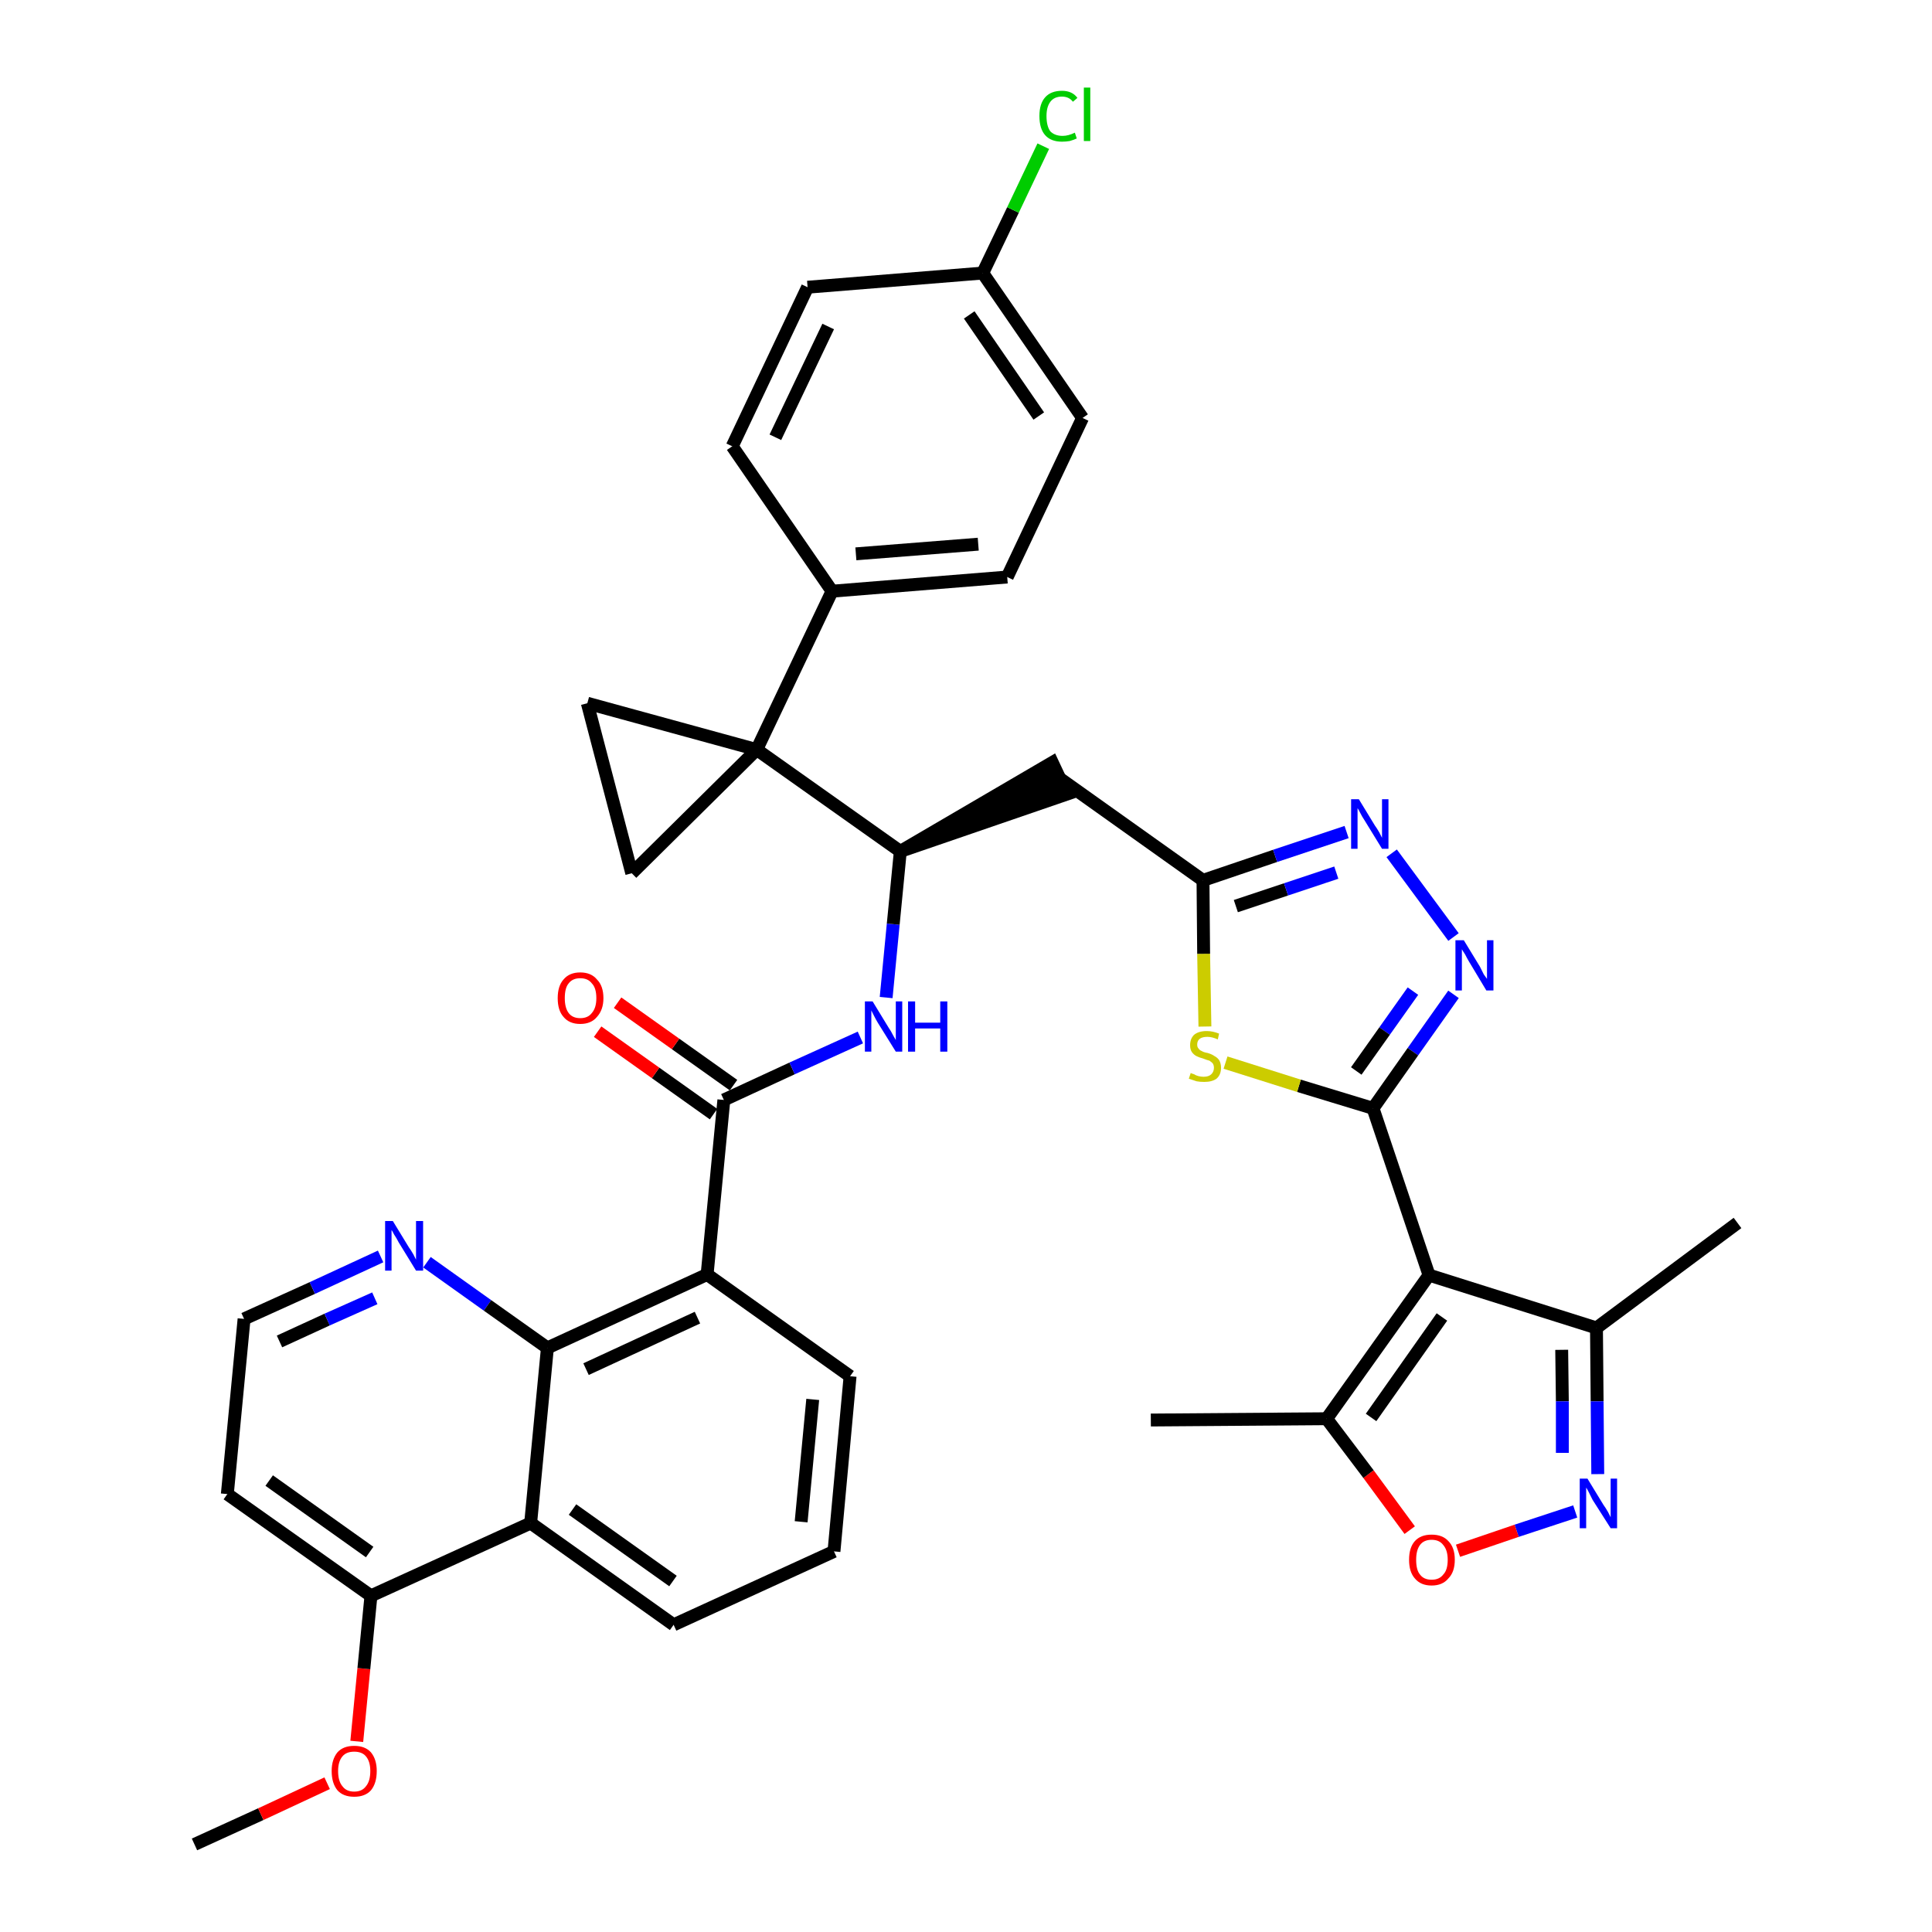 <?xml version='1.0' encoding='iso-8859-1'?>
<svg version='1.1' baseProfile='full'
              xmlns='http://www.w3.org/2000/svg'
                      xmlns:rdkit='http://www.rdkit.org/xml'
                      xmlns:xlink='http://www.w3.org/1999/xlink'
                  xml:space='preserve'
width='300px' height='300px' viewBox='0 0 300 300'>
<!-- END OF HEADER -->
<path class='bond-0 atom-0 atom-1' d='M 30.2,286.4 L 40.5,281.7' style='fill:none;fill-rule:evenodd;stroke:#000000;stroke-width:2.0px;stroke-linecap:butt;stroke-linejoin:miter;stroke-opacity:1' />
<path class='bond-0 atom-0 atom-1' d='M 40.5,281.7 L 50.8,276.9' style='fill:none;fill-rule:evenodd;stroke:#FF0000;stroke-width:2.0px;stroke-linecap:butt;stroke-linejoin:miter;stroke-opacity:1' />
<path class='bond-1 atom-1 atom-2' d='M 55.4,270.4 L 56.5,259.1' style='fill:none;fill-rule:evenodd;stroke:#FF0000;stroke-width:2.0px;stroke-linecap:butt;stroke-linejoin:miter;stroke-opacity:1' />
<path class='bond-1 atom-1 atom-2' d='M 56.5,259.1 L 57.6,247.8' style='fill:none;fill-rule:evenodd;stroke:#000000;stroke-width:2.0px;stroke-linecap:butt;stroke-linejoin:miter;stroke-opacity:1' />
<path class='bond-2 atom-2 atom-3' d='M 57.6,247.8 L 35.3,232.0' style='fill:none;fill-rule:evenodd;stroke:#000000;stroke-width:2.0px;stroke-linecap:butt;stroke-linejoin:miter;stroke-opacity:1' />
<path class='bond-2 atom-2 atom-3' d='M 57.4,241.0 L 41.8,229.9' style='fill:none;fill-rule:evenodd;stroke:#000000;stroke-width:2.0px;stroke-linecap:butt;stroke-linejoin:miter;stroke-opacity:1' />
<path class='bond-38 atom-38 atom-2' d='M 82.4,236.5 L 57.6,247.8' style='fill:none;fill-rule:evenodd;stroke:#000000;stroke-width:2.0px;stroke-linecap:butt;stroke-linejoin:miter;stroke-opacity:1' />
<path class='bond-3 atom-3 atom-4' d='M 35.3,232.0 L 37.9,204.8' style='fill:none;fill-rule:evenodd;stroke:#000000;stroke-width:2.0px;stroke-linecap:butt;stroke-linejoin:miter;stroke-opacity:1' />
<path class='bond-4 atom-4 atom-5' d='M 37.9,204.8 L 48.5,200.0' style='fill:none;fill-rule:evenodd;stroke:#000000;stroke-width:2.0px;stroke-linecap:butt;stroke-linejoin:miter;stroke-opacity:1' />
<path class='bond-4 atom-4 atom-5' d='M 48.5,200.0 L 59.1,195.1' style='fill:none;fill-rule:evenodd;stroke:#0000FF;stroke-width:2.0px;stroke-linecap:butt;stroke-linejoin:miter;stroke-opacity:1' />
<path class='bond-4 atom-4 atom-5' d='M 43.4,208.3 L 50.8,204.9' style='fill:none;fill-rule:evenodd;stroke:#000000;stroke-width:2.0px;stroke-linecap:butt;stroke-linejoin:miter;stroke-opacity:1' />
<path class='bond-4 atom-4 atom-5' d='M 50.8,204.9 L 58.2,201.6' style='fill:none;fill-rule:evenodd;stroke:#0000FF;stroke-width:2.0px;stroke-linecap:butt;stroke-linejoin:miter;stroke-opacity:1' />
<path class='bond-5 atom-5 atom-6' d='M 66.3,196.0 L 75.7,202.7' style='fill:none;fill-rule:evenodd;stroke:#0000FF;stroke-width:2.0px;stroke-linecap:butt;stroke-linejoin:miter;stroke-opacity:1' />
<path class='bond-5 atom-5 atom-6' d='M 75.7,202.7 L 85.0,209.3' style='fill:none;fill-rule:evenodd;stroke:#000000;stroke-width:2.0px;stroke-linecap:butt;stroke-linejoin:miter;stroke-opacity:1' />
<path class='bond-6 atom-6 atom-7' d='M 85.0,209.3 L 109.8,197.9' style='fill:none;fill-rule:evenodd;stroke:#000000;stroke-width:2.0px;stroke-linecap:butt;stroke-linejoin:miter;stroke-opacity:1' />
<path class='bond-6 atom-6 atom-7' d='M 91.0,212.6 L 108.3,204.6' style='fill:none;fill-rule:evenodd;stroke:#000000;stroke-width:2.0px;stroke-linecap:butt;stroke-linejoin:miter;stroke-opacity:1' />
<path class='bond-39 atom-38 atom-6' d='M 82.4,236.5 L 85.0,209.3' style='fill:none;fill-rule:evenodd;stroke:#000000;stroke-width:2.0px;stroke-linecap:butt;stroke-linejoin:miter;stroke-opacity:1' />
<path class='bond-7 atom-7 atom-8' d='M 109.8,197.9 L 112.4,170.8' style='fill:none;fill-rule:evenodd;stroke:#000000;stroke-width:2.0px;stroke-linecap:butt;stroke-linejoin:miter;stroke-opacity:1' />
<path class='bond-34 atom-7 atom-35' d='M 109.8,197.9 L 132.0,213.7' style='fill:none;fill-rule:evenodd;stroke:#000000;stroke-width:2.0px;stroke-linecap:butt;stroke-linejoin:miter;stroke-opacity:1' />
<path class='bond-8 atom-8 atom-9' d='M 113.9,168.5 L 104.9,162.1' style='fill:none;fill-rule:evenodd;stroke:#000000;stroke-width:2.0px;stroke-linecap:butt;stroke-linejoin:miter;stroke-opacity:1' />
<path class='bond-8 atom-8 atom-9' d='M 104.9,162.1 L 95.9,155.7' style='fill:none;fill-rule:evenodd;stroke:#FF0000;stroke-width:2.0px;stroke-linecap:butt;stroke-linejoin:miter;stroke-opacity:1' />
<path class='bond-8 atom-8 atom-9' d='M 110.8,173.0 L 101.8,166.6' style='fill:none;fill-rule:evenodd;stroke:#000000;stroke-width:2.0px;stroke-linecap:butt;stroke-linejoin:miter;stroke-opacity:1' />
<path class='bond-8 atom-8 atom-9' d='M 101.8,166.6 L 92.8,160.2' style='fill:none;fill-rule:evenodd;stroke:#FF0000;stroke-width:2.0px;stroke-linecap:butt;stroke-linejoin:miter;stroke-opacity:1' />
<path class='bond-9 atom-8 atom-10' d='M 112.4,170.8 L 123.0,165.9' style='fill:none;fill-rule:evenodd;stroke:#000000;stroke-width:2.0px;stroke-linecap:butt;stroke-linejoin:miter;stroke-opacity:1' />
<path class='bond-9 atom-8 atom-10' d='M 123.0,165.9 L 133.6,161.1' style='fill:none;fill-rule:evenodd;stroke:#0000FF;stroke-width:2.0px;stroke-linecap:butt;stroke-linejoin:miter;stroke-opacity:1' />
<path class='bond-10 atom-10 atom-11' d='M 137.6,154.9 L 138.7,143.5' style='fill:none;fill-rule:evenodd;stroke:#0000FF;stroke-width:2.0px;stroke-linecap:butt;stroke-linejoin:miter;stroke-opacity:1' />
<path class='bond-10 atom-10 atom-11' d='M 138.7,143.5 L 139.8,132.2' style='fill:none;fill-rule:evenodd;stroke:#000000;stroke-width:2.0px;stroke-linecap:butt;stroke-linejoin:miter;stroke-opacity:1' />
<path class='bond-11 atom-11 atom-12' d='M 139.8,132.2 L 165.7,123.3 L 163.4,118.4 Z' style='fill:#000000;fill-rule:evenodd;fill-opacity:1;stroke:#000000;stroke-width:2.0px;stroke-linecap:butt;stroke-linejoin:miter;stroke-opacity:1;' />
<path class='bond-24 atom-11 atom-25' d='M 139.8,132.2 L 117.5,116.4' style='fill:none;fill-rule:evenodd;stroke:#000000;stroke-width:2.0px;stroke-linecap:butt;stroke-linejoin:miter;stroke-opacity:1' />
<path class='bond-12 atom-12 atom-13' d='M 164.6,120.9 L 186.8,136.7' style='fill:none;fill-rule:evenodd;stroke:#000000;stroke-width:2.0px;stroke-linecap:butt;stroke-linejoin:miter;stroke-opacity:1' />
<path class='bond-13 atom-13 atom-14' d='M 186.8,136.7 L 198.0,132.9' style='fill:none;fill-rule:evenodd;stroke:#000000;stroke-width:2.0px;stroke-linecap:butt;stroke-linejoin:miter;stroke-opacity:1' />
<path class='bond-13 atom-13 atom-14' d='M 198.0,132.9 L 209.1,129.2' style='fill:none;fill-rule:evenodd;stroke:#0000FF;stroke-width:2.0px;stroke-linecap:butt;stroke-linejoin:miter;stroke-opacity:1' />
<path class='bond-13 atom-13 atom-14' d='M 191.9,140.7 L 199.7,138.1' style='fill:none;fill-rule:evenodd;stroke:#000000;stroke-width:2.0px;stroke-linecap:butt;stroke-linejoin:miter;stroke-opacity:1' />
<path class='bond-13 atom-13 atom-14' d='M 199.7,138.1 L 207.5,135.5' style='fill:none;fill-rule:evenodd;stroke:#0000FF;stroke-width:2.0px;stroke-linecap:butt;stroke-linejoin:miter;stroke-opacity:1' />
<path class='bond-40 atom-24 atom-13' d='M 187.1,159.4 L 186.9,148.1' style='fill:none;fill-rule:evenodd;stroke:#CCCC00;stroke-width:2.0px;stroke-linecap:butt;stroke-linejoin:miter;stroke-opacity:1' />
<path class='bond-40 atom-24 atom-13' d='M 186.9,148.1 L 186.8,136.7' style='fill:none;fill-rule:evenodd;stroke:#000000;stroke-width:2.0px;stroke-linecap:butt;stroke-linejoin:miter;stroke-opacity:1' />
<path class='bond-14 atom-14 atom-15' d='M 216.1,132.5 L 225.7,145.5' style='fill:none;fill-rule:evenodd;stroke:#0000FF;stroke-width:2.0px;stroke-linecap:butt;stroke-linejoin:miter;stroke-opacity:1' />
<path class='bond-15 atom-15 atom-16' d='M 225.7,154.4 L 219.4,163.3' style='fill:none;fill-rule:evenodd;stroke:#0000FF;stroke-width:2.0px;stroke-linecap:butt;stroke-linejoin:miter;stroke-opacity:1' />
<path class='bond-15 atom-15 atom-16' d='M 219.4,163.3 L 213.2,172.1' style='fill:none;fill-rule:evenodd;stroke:#000000;stroke-width:2.0px;stroke-linecap:butt;stroke-linejoin:miter;stroke-opacity:1' />
<path class='bond-15 atom-15 atom-16' d='M 219.4,153.9 L 215.0,160.1' style='fill:none;fill-rule:evenodd;stroke:#0000FF;stroke-width:2.0px;stroke-linecap:butt;stroke-linejoin:miter;stroke-opacity:1' />
<path class='bond-15 atom-15 atom-16' d='M 215.0,160.1 L 210.6,166.3' style='fill:none;fill-rule:evenodd;stroke:#000000;stroke-width:2.0px;stroke-linecap:butt;stroke-linejoin:miter;stroke-opacity:1' />
<path class='bond-16 atom-16 atom-17' d='M 213.2,172.1 L 221.9,198.0' style='fill:none;fill-rule:evenodd;stroke:#000000;stroke-width:2.0px;stroke-linecap:butt;stroke-linejoin:miter;stroke-opacity:1' />
<path class='bond-23 atom-16 atom-24' d='M 213.2,172.1 L 201.7,168.6' style='fill:none;fill-rule:evenodd;stroke:#000000;stroke-width:2.0px;stroke-linecap:butt;stroke-linejoin:miter;stroke-opacity:1' />
<path class='bond-23 atom-16 atom-24' d='M 201.7,168.6 L 190.3,165.0' style='fill:none;fill-rule:evenodd;stroke:#CCCC00;stroke-width:2.0px;stroke-linecap:butt;stroke-linejoin:miter;stroke-opacity:1' />
<path class='bond-17 atom-17 atom-18' d='M 221.9,198.0 L 247.9,206.2' style='fill:none;fill-rule:evenodd;stroke:#000000;stroke-width:2.0px;stroke-linecap:butt;stroke-linejoin:miter;stroke-opacity:1' />
<path class='bond-42 atom-22 atom-17' d='M 206.0,220.3 L 221.9,198.0' style='fill:none;fill-rule:evenodd;stroke:#000000;stroke-width:2.0px;stroke-linecap:butt;stroke-linejoin:miter;stroke-opacity:1' />
<path class='bond-42 atom-22 atom-17' d='M 212.9,220.1 L 223.9,204.5' style='fill:none;fill-rule:evenodd;stroke:#000000;stroke-width:2.0px;stroke-linecap:butt;stroke-linejoin:miter;stroke-opacity:1' />
<path class='bond-18 atom-18 atom-19' d='M 247.9,206.2 L 269.8,189.9' style='fill:none;fill-rule:evenodd;stroke:#000000;stroke-width:2.0px;stroke-linecap:butt;stroke-linejoin:miter;stroke-opacity:1' />
<path class='bond-19 atom-18 atom-20' d='M 247.9,206.2 L 248.0,217.6' style='fill:none;fill-rule:evenodd;stroke:#000000;stroke-width:2.0px;stroke-linecap:butt;stroke-linejoin:miter;stroke-opacity:1' />
<path class='bond-19 atom-18 atom-20' d='M 248.0,217.6 L 248.1,228.9' style='fill:none;fill-rule:evenodd;stroke:#0000FF;stroke-width:2.0px;stroke-linecap:butt;stroke-linejoin:miter;stroke-opacity:1' />
<path class='bond-19 atom-18 atom-20' d='M 242.5,209.6 L 242.6,217.6' style='fill:none;fill-rule:evenodd;stroke:#000000;stroke-width:2.0px;stroke-linecap:butt;stroke-linejoin:miter;stroke-opacity:1' />
<path class='bond-19 atom-18 atom-20' d='M 242.6,217.6 L 242.6,225.6' style='fill:none;fill-rule:evenodd;stroke:#0000FF;stroke-width:2.0px;stroke-linecap:butt;stroke-linejoin:miter;stroke-opacity:1' />
<path class='bond-20 atom-20 atom-21' d='M 244.6,234.7 L 235.5,237.7' style='fill:none;fill-rule:evenodd;stroke:#0000FF;stroke-width:2.0px;stroke-linecap:butt;stroke-linejoin:miter;stroke-opacity:1' />
<path class='bond-20 atom-20 atom-21' d='M 235.5,237.7 L 226.4,240.8' style='fill:none;fill-rule:evenodd;stroke:#FF0000;stroke-width:2.0px;stroke-linecap:butt;stroke-linejoin:miter;stroke-opacity:1' />
<path class='bond-21 atom-21 atom-22' d='M 218.9,237.6 L 212.5,228.9' style='fill:none;fill-rule:evenodd;stroke:#FF0000;stroke-width:2.0px;stroke-linecap:butt;stroke-linejoin:miter;stroke-opacity:1' />
<path class='bond-21 atom-21 atom-22' d='M 212.5,228.9 L 206.0,220.3' style='fill:none;fill-rule:evenodd;stroke:#000000;stroke-width:2.0px;stroke-linecap:butt;stroke-linejoin:miter;stroke-opacity:1' />
<path class='bond-22 atom-22 atom-23' d='M 206.0,220.3 L 178.7,220.5' style='fill:none;fill-rule:evenodd;stroke:#000000;stroke-width:2.0px;stroke-linecap:butt;stroke-linejoin:miter;stroke-opacity:1' />
<path class='bond-25 atom-25 atom-26' d='M 117.5,116.4 L 129.2,91.8' style='fill:none;fill-rule:evenodd;stroke:#000000;stroke-width:2.0px;stroke-linecap:butt;stroke-linejoin:miter;stroke-opacity:1' />
<path class='bond-32 atom-25 atom-33' d='M 117.5,116.4 L 91.2,109.2' style='fill:none;fill-rule:evenodd;stroke:#000000;stroke-width:2.0px;stroke-linecap:butt;stroke-linejoin:miter;stroke-opacity:1' />
<path class='bond-41 atom-34 atom-25' d='M 98.1,135.6 L 117.5,116.4' style='fill:none;fill-rule:evenodd;stroke:#000000;stroke-width:2.0px;stroke-linecap:butt;stroke-linejoin:miter;stroke-opacity:1' />
<path class='bond-26 atom-26 atom-27' d='M 129.2,91.8 L 156.4,89.6' style='fill:none;fill-rule:evenodd;stroke:#000000;stroke-width:2.0px;stroke-linecap:butt;stroke-linejoin:miter;stroke-opacity:1' />
<path class='bond-26 atom-26 atom-27' d='M 132.9,86.0 L 151.9,84.5' style='fill:none;fill-rule:evenodd;stroke:#000000;stroke-width:2.0px;stroke-linecap:butt;stroke-linejoin:miter;stroke-opacity:1' />
<path class='bond-43 atom-32 atom-26' d='M 113.7,69.3 L 129.2,91.8' style='fill:none;fill-rule:evenodd;stroke:#000000;stroke-width:2.0px;stroke-linecap:butt;stroke-linejoin:miter;stroke-opacity:1' />
<path class='bond-27 atom-27 atom-28' d='M 156.4,89.6 L 168.1,64.9' style='fill:none;fill-rule:evenodd;stroke:#000000;stroke-width:2.0px;stroke-linecap:butt;stroke-linejoin:miter;stroke-opacity:1' />
<path class='bond-28 atom-28 atom-29' d='M 168.1,64.9 L 152.6,42.4' style='fill:none;fill-rule:evenodd;stroke:#000000;stroke-width:2.0px;stroke-linecap:butt;stroke-linejoin:miter;stroke-opacity:1' />
<path class='bond-28 atom-28 atom-29' d='M 161.3,64.6 L 150.5,48.9' style='fill:none;fill-rule:evenodd;stroke:#000000;stroke-width:2.0px;stroke-linecap:butt;stroke-linejoin:miter;stroke-opacity:1' />
<path class='bond-29 atom-29 atom-30' d='M 152.6,42.4 L 157.3,32.6' style='fill:none;fill-rule:evenodd;stroke:#000000;stroke-width:2.0px;stroke-linecap:butt;stroke-linejoin:miter;stroke-opacity:1' />
<path class='bond-29 atom-29 atom-30' d='M 157.3,32.6 L 162.0,22.7' style='fill:none;fill-rule:evenodd;stroke:#00CC00;stroke-width:2.0px;stroke-linecap:butt;stroke-linejoin:miter;stroke-opacity:1' />
<path class='bond-30 atom-29 atom-31' d='M 152.6,42.4 L 125.4,44.6' style='fill:none;fill-rule:evenodd;stroke:#000000;stroke-width:2.0px;stroke-linecap:butt;stroke-linejoin:miter;stroke-opacity:1' />
<path class='bond-31 atom-31 atom-32' d='M 125.4,44.6 L 113.7,69.3' style='fill:none;fill-rule:evenodd;stroke:#000000;stroke-width:2.0px;stroke-linecap:butt;stroke-linejoin:miter;stroke-opacity:1' />
<path class='bond-31 atom-31 atom-32' d='M 128.6,50.7 L 120.4,67.9' style='fill:none;fill-rule:evenodd;stroke:#000000;stroke-width:2.0px;stroke-linecap:butt;stroke-linejoin:miter;stroke-opacity:1' />
<path class='bond-33 atom-33 atom-34' d='M 91.2,109.2 L 98.1,135.6' style='fill:none;fill-rule:evenodd;stroke:#000000;stroke-width:2.0px;stroke-linecap:butt;stroke-linejoin:miter;stroke-opacity:1' />
<path class='bond-35 atom-35 atom-36' d='M 132.0,213.7 L 129.5,240.9' style='fill:none;fill-rule:evenodd;stroke:#000000;stroke-width:2.0px;stroke-linecap:butt;stroke-linejoin:miter;stroke-opacity:1' />
<path class='bond-35 atom-35 atom-36' d='M 126.2,217.3 L 124.4,236.3' style='fill:none;fill-rule:evenodd;stroke:#000000;stroke-width:2.0px;stroke-linecap:butt;stroke-linejoin:miter;stroke-opacity:1' />
<path class='bond-36 atom-36 atom-37' d='M 129.5,240.9 L 104.6,252.3' style='fill:none;fill-rule:evenodd;stroke:#000000;stroke-width:2.0px;stroke-linecap:butt;stroke-linejoin:miter;stroke-opacity:1' />
<path class='bond-37 atom-37 atom-38' d='M 104.6,252.3 L 82.4,236.5' style='fill:none;fill-rule:evenodd;stroke:#000000;stroke-width:2.0px;stroke-linecap:butt;stroke-linejoin:miter;stroke-opacity:1' />
<path class='bond-37 atom-37 atom-38' d='M 104.5,245.5 L 88.9,234.4' style='fill:none;fill-rule:evenodd;stroke:#000000;stroke-width:2.0px;stroke-linecap:butt;stroke-linejoin:miter;stroke-opacity:1' />
<path  class='atom-1' d='M 51.5 275.0
Q 51.5 273.2, 52.4 272.1
Q 53.3 271.1, 55.0 271.1
Q 56.7 271.1, 57.6 272.1
Q 58.5 273.2, 58.5 275.0
Q 58.5 276.9, 57.6 278.0
Q 56.7 279.0, 55.0 279.0
Q 53.3 279.0, 52.4 278.0
Q 51.5 276.9, 51.5 275.0
M 55.0 278.2
Q 56.2 278.2, 56.8 277.4
Q 57.5 276.6, 57.5 275.0
Q 57.5 273.5, 56.8 272.7
Q 56.2 272.0, 55.0 272.0
Q 53.8 272.0, 53.2 272.7
Q 52.5 273.5, 52.5 275.0
Q 52.5 276.6, 53.2 277.4
Q 53.8 278.2, 55.0 278.2
' fill='#FF0000'/>
<path  class='atom-5' d='M 61.0 189.6
L 63.5 193.7
Q 63.8 194.1, 64.2 194.8
Q 64.6 195.6, 64.6 195.6
L 64.6 189.6
L 65.7 189.6
L 65.7 197.3
L 64.6 197.3
L 61.9 192.9
Q 61.6 192.3, 61.2 191.7
Q 60.9 191.1, 60.8 191.0
L 60.8 197.3
L 59.8 197.3
L 59.8 189.6
L 61.0 189.6
' fill='#0000FF'/>
<path  class='atom-9' d='M 86.6 155.0
Q 86.6 153.1, 87.5 152.1
Q 88.4 151.0, 90.1 151.0
Q 91.8 151.0, 92.7 152.1
Q 93.7 153.1, 93.7 155.0
Q 93.7 156.8, 92.7 157.9
Q 91.8 159.0, 90.1 159.0
Q 88.4 159.0, 87.5 157.9
Q 86.6 156.9, 86.6 155.0
M 90.1 158.1
Q 91.3 158.1, 91.9 157.3
Q 92.6 156.5, 92.6 155.0
Q 92.6 153.4, 91.9 152.7
Q 91.3 151.9, 90.1 151.9
Q 88.9 151.9, 88.3 152.7
Q 87.7 153.4, 87.7 155.0
Q 87.7 156.5, 88.3 157.3
Q 88.9 158.1, 90.1 158.1
' fill='#FF0000'/>
<path  class='atom-10' d='M 135.5 155.5
L 138.0 159.6
Q 138.3 160.0, 138.7 160.8
Q 139.1 161.5, 139.1 161.5
L 139.1 155.5
L 140.1 155.5
L 140.1 163.3
L 139.1 163.3
L 136.3 158.8
Q 136.0 158.3, 135.7 157.7
Q 135.4 157.1, 135.3 156.9
L 135.3 163.3
L 134.3 163.3
L 134.3 155.5
L 135.5 155.5
' fill='#0000FF'/>
<path  class='atom-10' d='M 141.0 155.5
L 142.1 155.5
L 142.1 158.8
L 146.0 158.8
L 146.0 155.5
L 147.1 155.5
L 147.1 163.3
L 146.0 163.3
L 146.0 159.7
L 142.1 159.7
L 142.1 163.3
L 141.0 163.3
L 141.0 155.5
' fill='#0000FF'/>
<path  class='atom-14' d='M 211.0 124.1
L 213.5 128.2
Q 213.8 128.6, 214.2 129.3
Q 214.6 130.1, 214.6 130.1
L 214.6 124.1
L 215.6 124.1
L 215.6 131.8
L 214.6 131.8
L 211.9 127.4
Q 211.5 126.8, 211.2 126.2
Q 210.9 125.6, 210.8 125.5
L 210.8 131.8
L 209.8 131.8
L 209.8 124.1
L 211.0 124.1
' fill='#0000FF'/>
<path  class='atom-15' d='M 227.3 146.0
L 229.8 150.1
Q 230.0 150.5, 230.4 151.3
Q 230.9 152.0, 230.9 152.0
L 230.9 146.0
L 231.9 146.0
L 231.9 153.8
L 230.8 153.8
L 228.1 149.3
Q 227.8 148.8, 227.5 148.2
Q 227.1 147.6, 227.0 147.4
L 227.0 153.8
L 226.0 153.8
L 226.0 146.0
L 227.3 146.0
' fill='#0000FF'/>
<path  class='atom-20' d='M 246.5 229.6
L 249.0 233.7
Q 249.3 234.1, 249.7 234.8
Q 250.1 235.6, 250.1 235.6
L 250.1 229.6
L 251.1 229.6
L 251.1 237.3
L 250.1 237.3
L 247.3 232.9
Q 247.0 232.3, 246.7 231.7
Q 246.4 231.1, 246.3 231.0
L 246.3 237.3
L 245.3 237.3
L 245.3 229.6
L 246.5 229.6
' fill='#0000FF'/>
<path  class='atom-21' d='M 218.8 242.2
Q 218.8 240.3, 219.7 239.3
Q 220.6 238.3, 222.3 238.3
Q 224.0 238.3, 224.9 239.3
Q 225.9 240.3, 225.9 242.2
Q 225.9 244.1, 224.9 245.1
Q 224.0 246.2, 222.3 246.2
Q 220.6 246.2, 219.7 245.1
Q 218.8 244.1, 218.8 242.2
M 222.3 245.3
Q 223.5 245.3, 224.1 244.5
Q 224.8 243.8, 224.8 242.2
Q 224.8 240.7, 224.1 239.9
Q 223.5 239.1, 222.3 239.1
Q 221.1 239.1, 220.5 239.9
Q 219.9 240.7, 219.9 242.2
Q 219.9 243.8, 220.5 244.5
Q 221.1 245.3, 222.3 245.3
' fill='#FF0000'/>
<path  class='atom-24' d='M 184.9 166.6
Q 185.0 166.7, 185.4 166.8
Q 185.7 167.0, 186.1 167.1
Q 186.5 167.2, 186.9 167.2
Q 187.7 167.2, 188.1 166.8
Q 188.5 166.4, 188.5 165.8
Q 188.5 165.4, 188.3 165.1
Q 188.1 164.9, 187.8 164.7
Q 187.4 164.6, 186.9 164.4
Q 186.2 164.2, 185.8 164.0
Q 185.4 163.8, 185.1 163.4
Q 184.8 163.0, 184.8 162.3
Q 184.8 161.3, 185.4 160.7
Q 186.1 160.1, 187.4 160.1
Q 188.3 160.1, 189.3 160.5
L 189.1 161.4
Q 188.2 161.0, 187.5 161.0
Q 186.7 161.0, 186.3 161.3
Q 185.9 161.6, 185.9 162.2
Q 185.9 162.6, 186.1 162.8
Q 186.3 163.1, 186.6 163.2
Q 186.9 163.4, 187.5 163.5
Q 188.2 163.7, 188.6 164.0
Q 189.0 164.2, 189.3 164.6
Q 189.6 165.1, 189.6 165.8
Q 189.6 166.9, 188.9 167.5
Q 188.2 168.0, 187.0 168.0
Q 186.3 168.0, 185.8 167.9
Q 185.2 167.7, 184.6 167.5
L 184.9 166.6
' fill='#CCCC00'/>
<path  class='atom-30' d='M 161.4 18.0
Q 161.4 16.1, 162.3 15.1
Q 163.2 14.1, 164.9 14.1
Q 166.5 14.1, 167.3 15.2
L 166.6 15.8
Q 166.0 15.0, 164.9 15.0
Q 163.7 15.0, 163.1 15.8
Q 162.5 16.6, 162.5 18.0
Q 162.5 19.6, 163.1 20.4
Q 163.8 21.1, 165.0 21.1
Q 165.9 21.1, 166.9 20.6
L 167.2 21.5
Q 166.8 21.7, 166.1 21.9
Q 165.5 22.0, 164.9 22.0
Q 163.2 22.0, 162.3 21.0
Q 161.4 20.0, 161.4 18.0
' fill='#00CC00'/>
<path  class='atom-30' d='M 168.3 13.6
L 169.3 13.6
L 169.3 21.9
L 168.3 21.9
L 168.3 13.6
' fill='#00CC00'/>
</svg>
